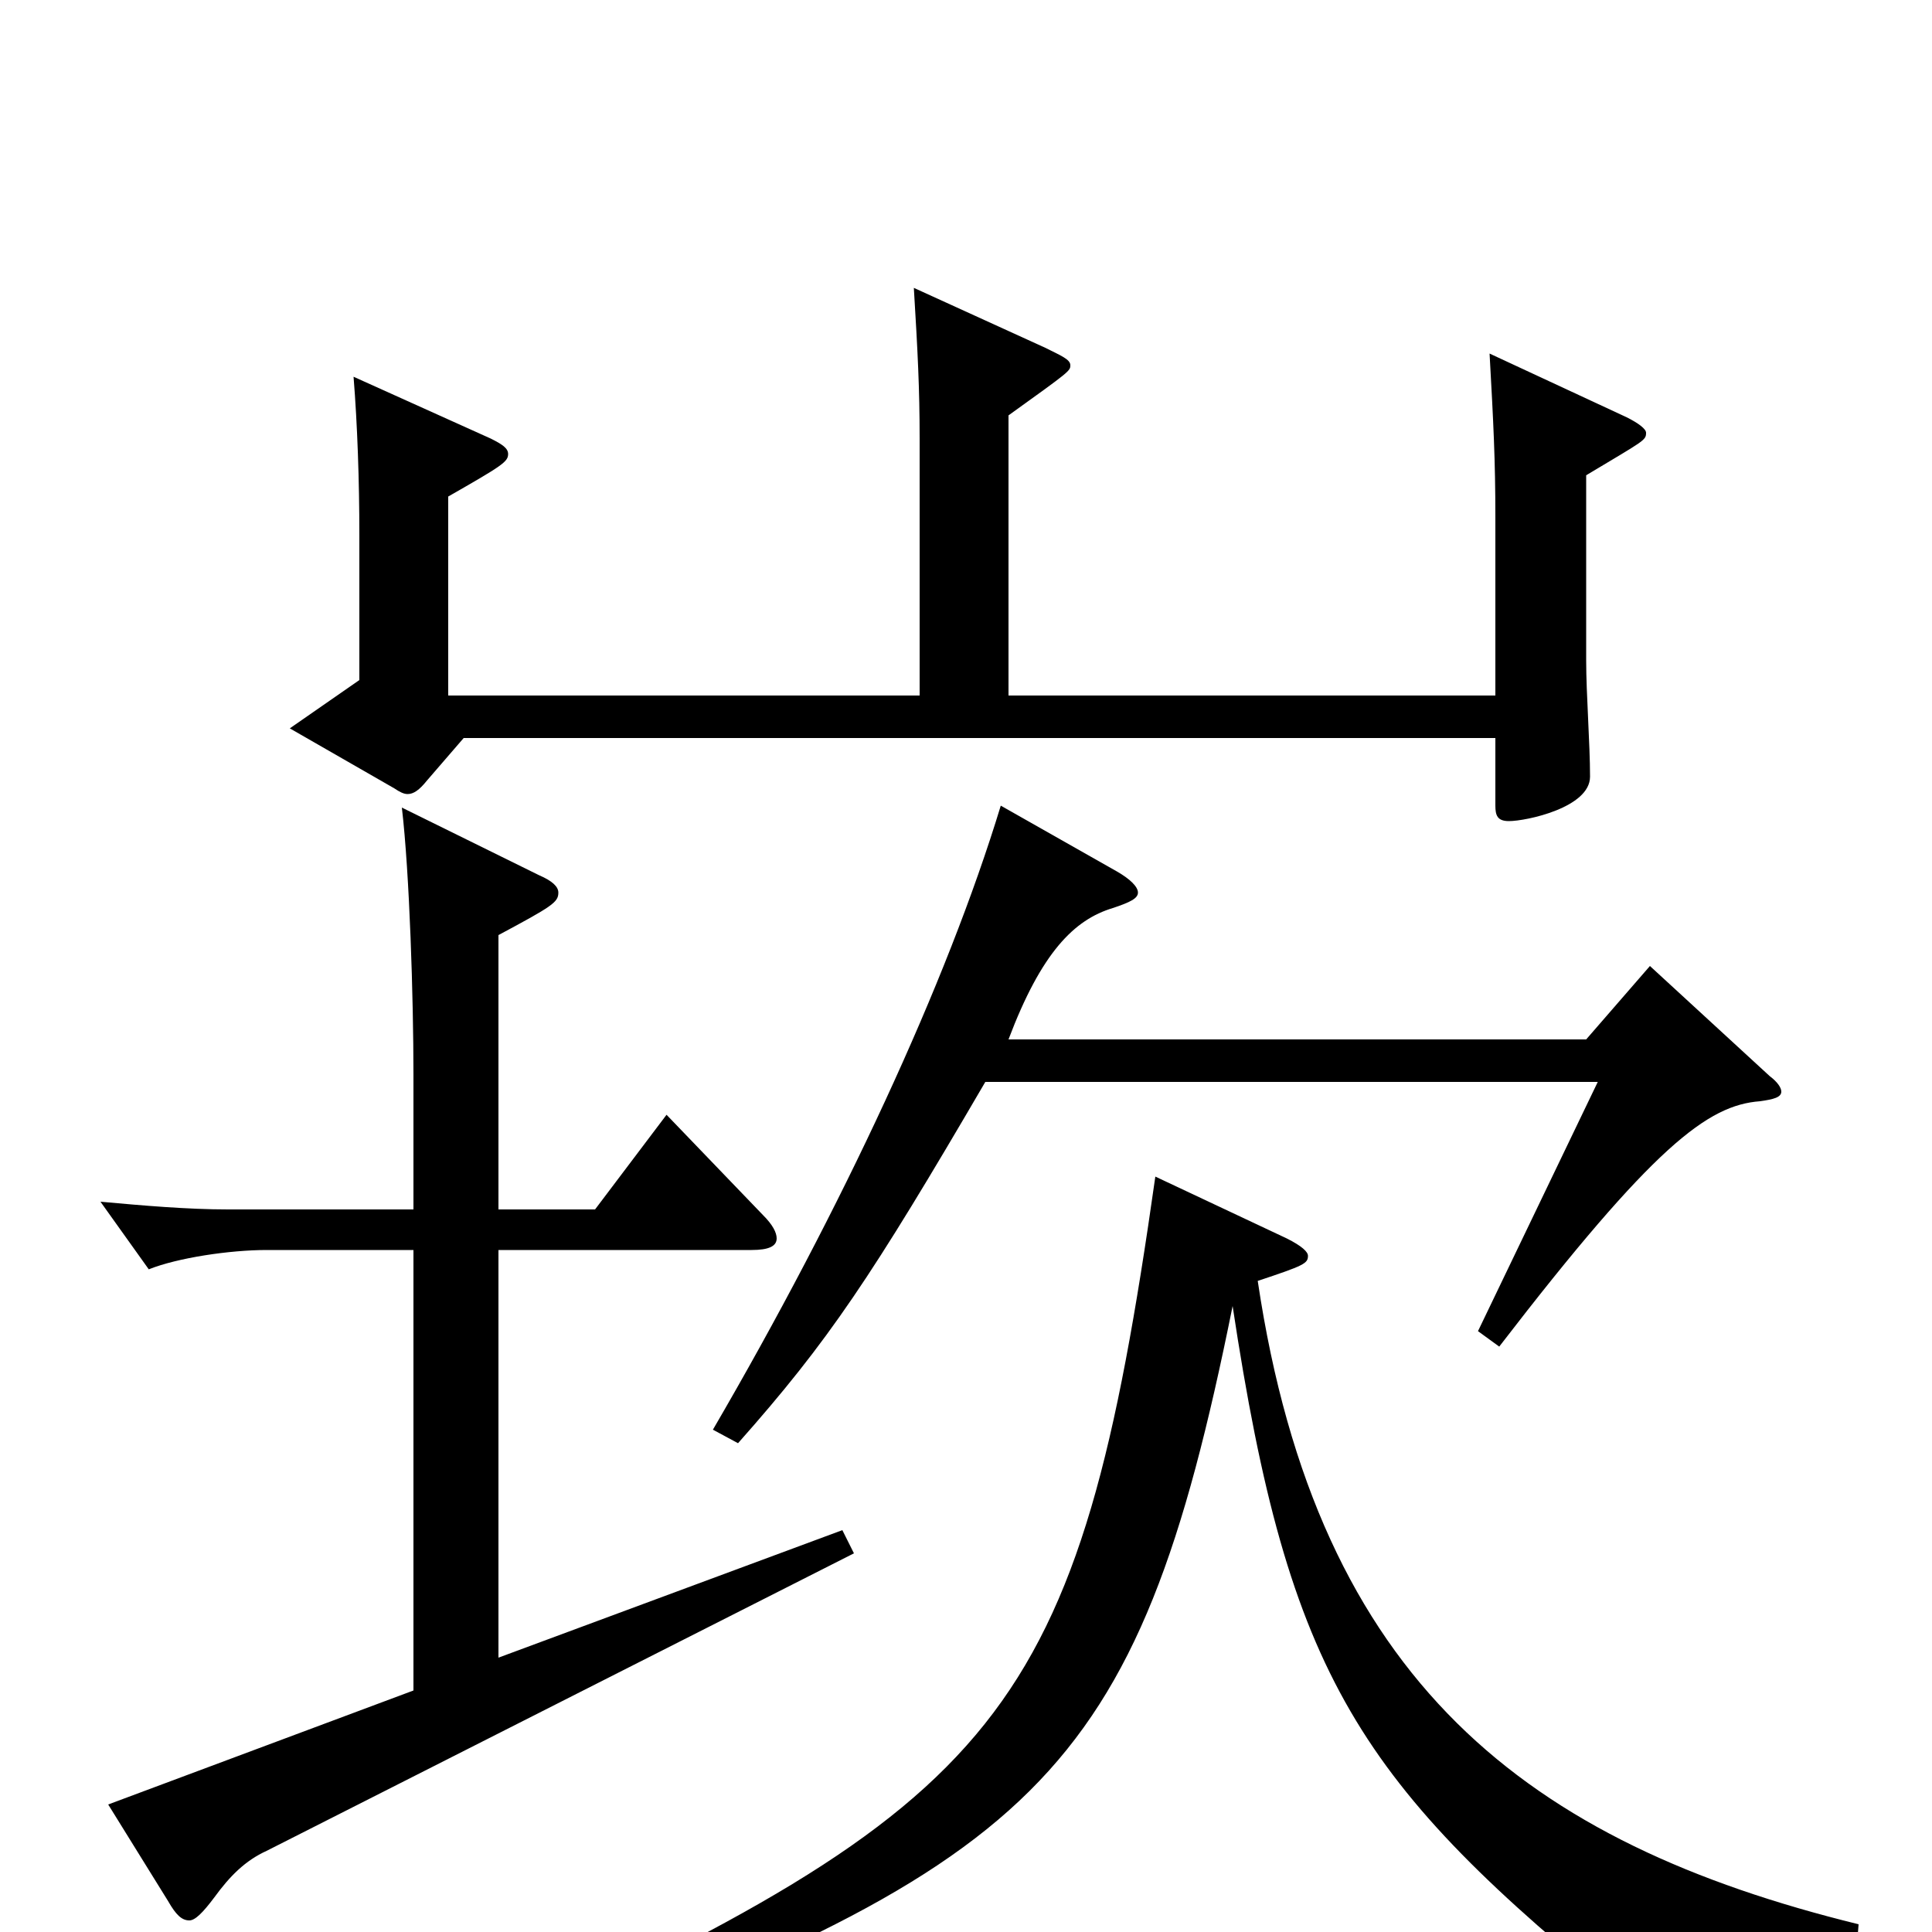 <svg xmlns="http://www.w3.org/2000/svg" viewBox="0 -1000 1000 1000">
	<path fill="#000000" d="M232 -640V-743C260 -759 263 -761 263 -765C263 -768 260 -770 254 -773L183 -805C185 -780 186 -751 186 -723V-648L150 -623L204 -592C207 -590 209 -589 211 -589C214 -589 217 -591 221 -596L240 -618H774V-583C774 -578 775 -575 781 -575C790 -575 823 -582 823 -598C823 -615 821 -641 821 -658V-754C851 -772 852 -772 852 -776C852 -778 848 -781 842 -784L771 -817C773 -781 774 -762 774 -732V-640H522V-785C554 -808 554 -808 554 -811C554 -814 549 -816 541 -820L473 -851C475 -818 476 -799 476 -773V-640ZM598 -391C558 -109 521 -68 243 60L247 73C538 -35 588 -76 638 -324C667 -132 703 -77 844 37C849 41 853 44 856 44C860 44 863 41 867 35C878 18 889 7 929 7C938 7 949 8 961 9L962 -4C791 -46 682 -129 651 -337C675 -345 677 -346 677 -350C677 -352 674 -355 666 -359ZM518 -583C490 -491 436 -375 369 -260L382 -253C429 -306 451 -339 510 -440H827L765 -311L776 -303C856 -407 884 -428 911 -430C918 -431 922 -432 922 -435C922 -437 920 -440 916 -443L854 -500L821 -462H522C539 -507 556 -524 576 -530C585 -533 589 -535 589 -538C589 -541 585 -545 578 -549ZM389 -353C398 -353 402 -355 402 -359C402 -362 400 -366 395 -371L345 -423L308 -374H258V-516C286 -531 289 -533 289 -538C289 -541 286 -544 279 -547L208 -582C212 -548 214 -483 214 -444V-374H118C97 -374 74 -376 52 -378L77 -343C92 -349 119 -353 138 -353H214V-125L56 -66L87 -16C91 -9 94 -6 98 -6C101 -6 105 -10 111 -18C119 -29 127 -37 138 -42L442 -196L436 -208L258 -142V-353Z"/>
</svg>
